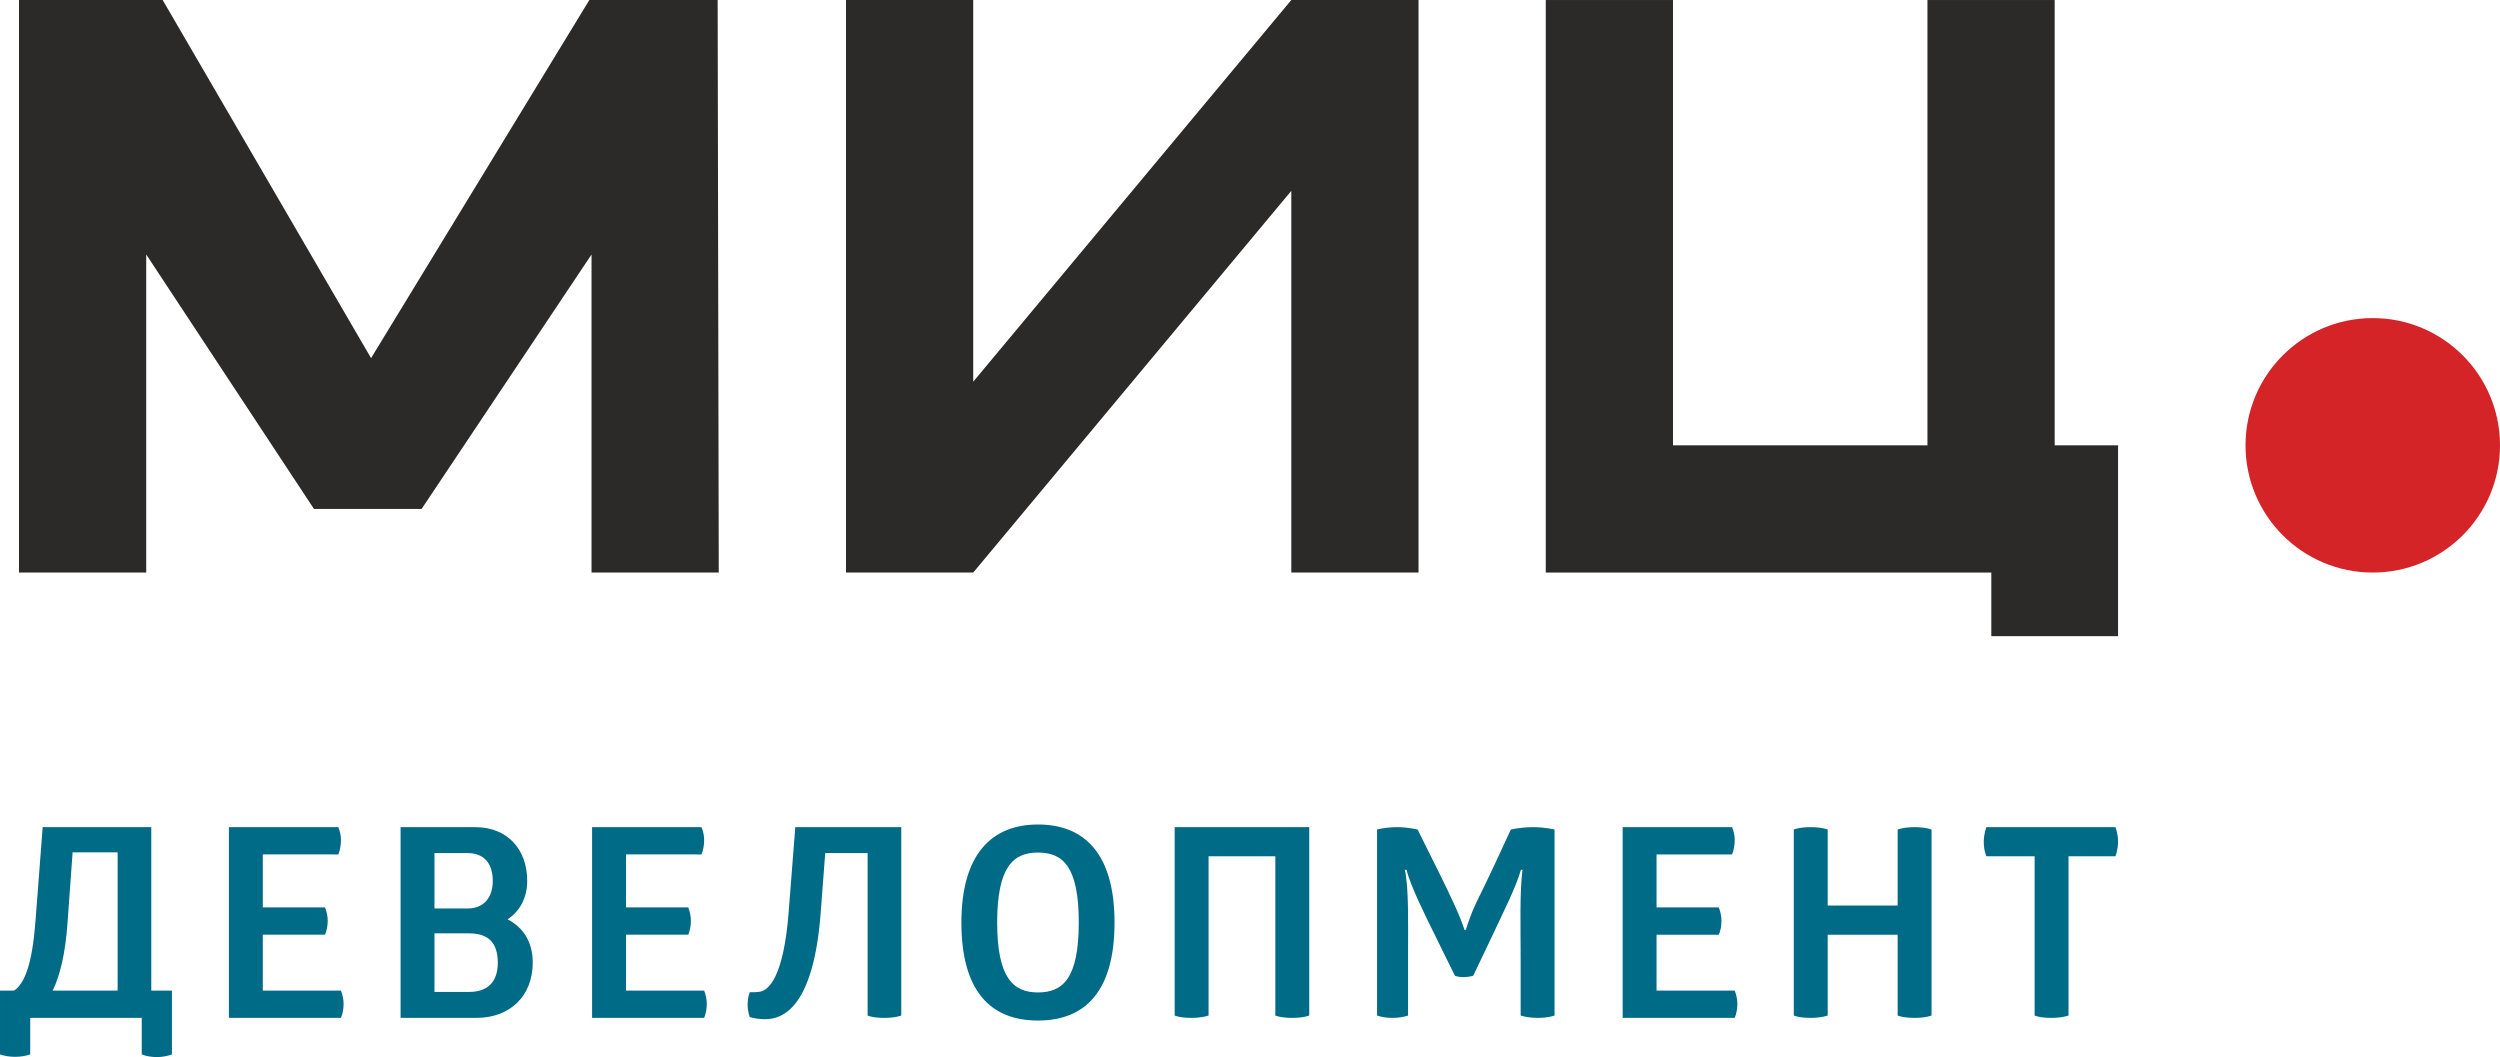 <svg xmlns="http://www.w3.org/2000/svg" width="140.923" height="59.588" viewBox="0 0 3728.6 1576.6" shape-rendering="geometricPrecision" text-rendering="geometricPrecision" image-rendering="optimizeQuality" fill-rule="evenodd" clip-rule="evenodd"><defs><style>.fil0,.fil1,.fil2{fill:#2b2a29;fill-rule:nonzero}.fil1,.fil2{fill:#d52427}.fil2{fill:#006b87}</style></defs><g id="Layer_x0020_1"><g id="_3191658889088"><path class="fil0" d="M882.23 853.93V379.54L628.77 759.06H468.26L218.07 379.54v474.39H28.32V.03h214.29l310.81 534.09L878.96.03h191.38l1.64 853.9zM1261.74.03h189.76V569.3L1925.89.03h189.76v853.9h-189.76V284.66L1451.5 853.93h-189.76z"/><path class="fil1" d="M3728.59 664.18c0 104.8-84.96 189.75-189.76 189.75s-189.76-84.95-189.76-189.75 84.96-189.76 189.76-189.76 189.76 84.96 189.76 189.76z"/><path class="fil2" d="M256.43 1477.42v95.22c-6.72 2.34-14.23 3.93-22.12 3.93-7.89 0-15.81-1.17-22.91-3.93v-54.54H45.07v54.54c-7.13 2.34-14.64 3.55-22.53 3.55-7.92 0-15.81-1.21-22.53-3.55v-95.22h20.95c16.19-10.68 27.25-40.72 32-104.32l10.68-139.46h161.99v243.78h30.8zm-155.65-101.94c-3.17 45.82-11.06 79.03-22.15 101.94h96.81v-206.26h-67.15l-7.51 104.32zM504.58 1233.64c2.38 5.93 3.93 12.23 3.93 18.95 0 7.51-1.17 15.02-3.93 21.74H391.96v79.03h92.84c2.38 6.3 3.97 13.02 3.97 19.74 0 7.1-1.17 14.23-3.97 20.95h-92.84v83.37h116.55c2.37 6.3 3.96 13.02 3.96 19.74 0 7.13-1.17 14.23-3.96 20.94H341.39v-284.46h163.19zM708.84 1233.64c47.4 0 77.45 32.39 77.45 80.2 0 24.88-10.68 45.03-29.25 57.3 23.32 11.85 37.51 33.96 37.51 64.38 0 49.41-33.17 82.58-84.13 82.58H597.43v-284.46h111.41zm-11.47 121.27c25.7 0 37.55-17.78 37.55-41.07 0-24.9-11.85-41.51-37.55-41.51H648v82.58h49.37zm2.37 124.47c28.84 0 42.69-16.19 42.69-43.44 0-29.66-13.85-43.89-42.69-43.89H648v87.33h51.74zM1046.25 1233.64c2.38 5.93 3.96 12.23 3.96 18.95 0 7.51-1.2 15.02-3.96 21.74H933.63v79.03h92.88c2.34 6.3 3.93 13.02 3.93 19.74 0 7.1-1.17 14.23-3.93 20.95h-92.88v83.37h116.58c2.38 6.3 3.93 13.02 3.93 19.74 0 7.13-1.17 14.23-3.93 20.94H883.06v-284.46h163.19zM1118.19 1516.93c-2-6.34-3.17-12.26-3.17-18.19 0-6.3.79-12.23 3.17-18.95 3.54 0 8.26.38 15.4-.79 12.23-2 35.17-20.57 42.65-118.92l9.88-126.44h158.06v280.92s-8.3 3.54-24.9 3.54c-18.57 0-25.67-3.54-25.29-3.54v-242.23h-63.22l-6.72 88.51c-10.64 141.45-56.08 159.23-82.95 159.23-10.27 0-16.99-1.59-22.91-3.14zM1548.06 1229.68c69.53 0 114.18 43.86 114.18 146.18 0 102.35-43.45 146.21-114.18 146.21-70.72 0-114.2-43.86-114.2-146.21 0-101.15 44.65-146.18 114.2-146.18zm0 41.86c-36.34 0-60.84 20.57-60.84 104.32 0 83.37 24.5 104.31 60.84 104.31 37.14 0 60.85-20.94 60.85-104.31 0-83.75-23.71-104.32-60.85-104.32zM1952.66 1514.56s-8.31 3.54-24.88 3.54c-18.57 0-25.7-3.54-25.7-3.54v-237.48h-99.56v237.48s-9.1 3.54-25.29 3.54c-18.19 0-25.28-3.54-25.28-3.54v-280.92h200.71v280.92zM2285.73 1233.64c19.36 0 32.8 3.55 32.8 3.55v277.37s-8.69 3.54-24.91 3.54c-16.19 0-25.67-3.54-25.67-3.54v-86.55c0-43.44-1.58-97.97 2.76-130.77h-2.38c-6.68 24.87-27.63 65.97-43.44 99.98l-27.67 58.05s-5.92 1.99-14.6 1.99c-8.72 0-12.65-1.99-12.65-1.99-9.09-18.57-18.57-37.14-27.66-56.09-16.99-34.38-38.31-77.07-44.65-101.94h-2.38c5.93 27.66 4.76 79.03 4.76 120.89v96.43s-8.3 3.54-23.7 3.54c-13.85 0-22.54-3.54-22.54-3.54v-277.37s12.23-3.55 30.42-3.55c15.03 0 30.05 3.55 30.05 3.55l35.93 72.31c13.06 26.84 27.66 56.88 34 77.41h1.97c3.54-11.43 8.3-25.28 15.81-41.06 17.78-35.97 34.76-72.31 51.36-108.66 10.65-2.38 23.29-3.55 32.39-3.55zM2583.28 1233.64c2.38 5.93 3.96 12.23 3.96 18.95 0 7.51-1.2 15.02-3.96 21.74h-112.62v79.03h92.88c2.34 6.3 3.93 13.02 3.93 19.74 0 7.1-1.17 14.23-3.93 20.95h-92.88v83.37h116.58c2.38 6.3 3.93 13.02 3.93 19.74 0 7.13-1.17 14.23-3.93 20.94h-167.15v-284.46h163.19zM2830.23 1237.19s8.71-3.55 25.28-3.55c16.61 0 25.29 3.55 25.29 3.55v277.37s-8.3 3.54-24.87 3.54c-18.57 0-25.7-3.54-25.7-3.54v-120.51h-104.32v120.51s-9.06 3.54-25.29 3.54c-18.15 0-25.29-3.54-25.29-3.54v-277.37s8.31-3.55 24.91-3.55c16.99 0 25.67 3.55 25.67 3.55v113.38h104.32v-113.38zM3155.03 1233.64s3.93 9.48 3.93 21.33c0 12.64-3.93 22.11-3.93 22.11h-69.94v237.48s-9.09 3.54-25.28 3.54c-18.19 0-25.29-3.54-25.29-3.54v-237.48h-71.93s-3.93-8.3-3.93-21.32c0-12.64 3.93-22.12 3.93-22.12h192.44z"/><path class="fil0" d="M3064.44 664.18V.02h-189.76v664.16h-379.51V.02h-189.76v853.91h664.51v94.88h189.04V664.18z"/></g></g></svg>
